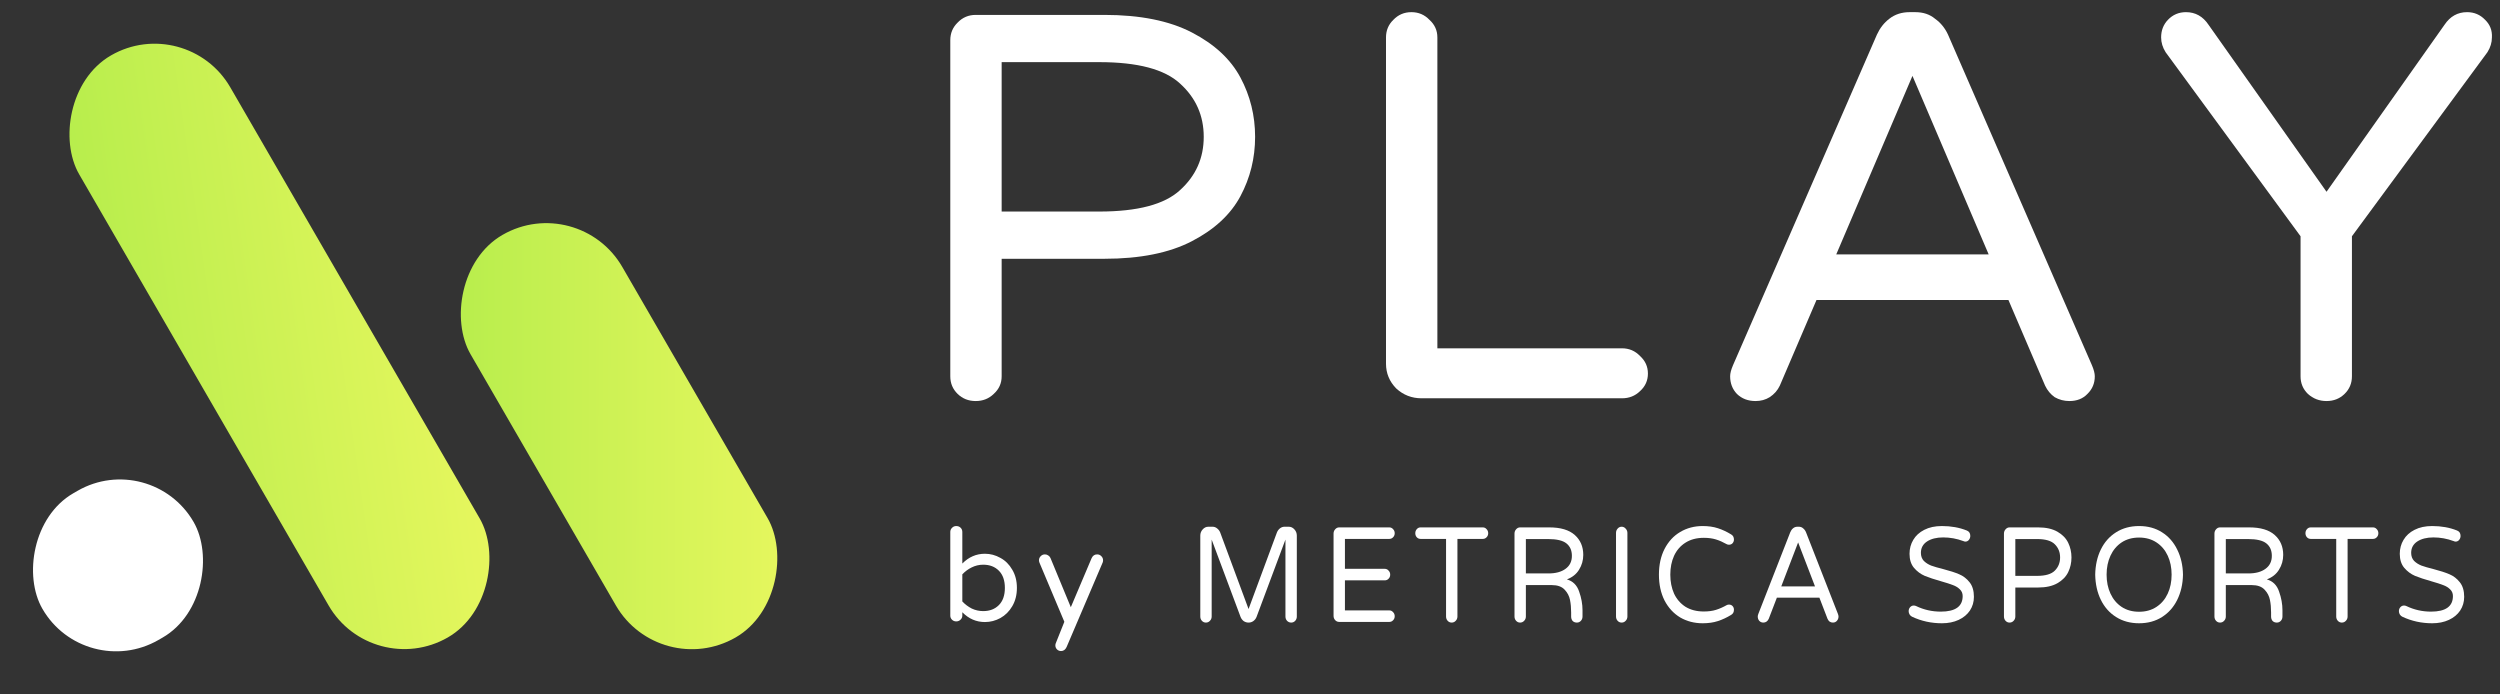 <svg width="180" height="50" viewBox="0 0 180 50" fill="none" xmlns="http://www.w3.org/2000/svg">
<rect x="0" y="0" width="180" height="50" fill="#333333" stroke="none"/>
<path d="M86.826 44.826C86.712 44.826 86.616 44.784 86.538 44.7C86.46 44.615 86.421 44.511 86.421 44.388V38.567C86.421 38.392 86.478 38.242 86.592 38.119C86.706 37.989 86.844 37.924 87.006 37.924H87.303C87.423 37.924 87.531 37.963 87.627 38.041C87.729 38.119 87.804 38.216 87.852 38.333L89.896 43.851L91.94 38.333C91.988 38.216 92.06 38.119 92.156 38.041C92.258 37.963 92.369 37.924 92.489 37.924H92.786C92.948 37.924 93.086 37.989 93.2 38.119C93.314 38.242 93.371 38.392 93.371 38.567V44.388C93.371 44.511 93.332 44.615 93.254 44.7C93.176 44.784 93.08 44.826 92.966 44.826C92.852 44.826 92.753 44.784 92.669 44.7C92.591 44.615 92.552 44.511 92.552 44.388V38.85L90.472 44.417C90.424 44.54 90.346 44.641 90.238 44.719C90.136 44.791 90.022 44.826 89.896 44.826C89.77 44.826 89.653 44.791 89.545 44.719C89.443 44.641 89.368 44.54 89.32 44.417L87.24 38.85V44.388C87.24 44.511 87.198 44.615 87.114 44.7C87.036 44.784 86.94 44.826 86.826 44.826Z" fill="url(#paint0_linear)"/>
<path d="M96.421 44.778C96.307 44.778 96.211 44.735 96.133 44.651C96.055 44.566 96.016 44.462 96.016 44.339V38.421C96.016 38.297 96.055 38.194 96.133 38.109C96.211 38.018 96.307 37.972 96.421 37.972H100.031C100.139 37.972 100.229 38.015 100.302 38.099C100.38 38.177 100.419 38.275 100.419 38.392C100.419 38.509 100.38 38.606 100.302 38.684C100.229 38.762 100.139 38.801 100.031 38.801H96.835V40.956H99.707C99.815 40.956 99.905 40.998 99.977 41.083C100.055 41.16 100.094 41.258 100.094 41.375C100.094 41.492 100.055 41.59 99.977 41.667C99.905 41.745 99.815 41.785 99.707 41.785H96.835V43.949H100.031C100.139 43.949 100.229 43.991 100.302 44.076C100.38 44.154 100.419 44.251 100.419 44.368C100.419 44.485 100.38 44.583 100.302 44.66C100.229 44.739 100.139 44.778 100.031 44.778H96.421Z" fill="url(#paint1_linear)"/>
<path d="M104.521 44.826C104.407 44.826 104.311 44.784 104.233 44.7C104.155 44.615 104.116 44.511 104.116 44.388V38.801H102.279C102.171 38.801 102.081 38.762 102.009 38.684C101.937 38.606 101.901 38.509 101.901 38.392C101.901 38.275 101.937 38.177 102.009 38.099C102.081 38.015 102.171 37.972 102.279 37.972H106.763C106.871 37.972 106.961 38.015 107.033 38.099C107.111 38.177 107.15 38.275 107.15 38.392C107.15 38.509 107.111 38.606 107.033 38.684C106.961 38.762 106.871 38.801 106.763 38.801H104.935V44.388C104.935 44.511 104.893 44.615 104.809 44.7C104.731 44.784 104.635 44.826 104.521 44.826Z" fill="url(#paint2_linear)"/>
<path d="M109.449 44.826C109.335 44.826 109.239 44.784 109.161 44.7C109.083 44.615 109.044 44.511 109.044 44.388V38.421C109.044 38.297 109.083 38.194 109.161 38.109C109.239 38.018 109.335 37.972 109.449 37.972H111.547C112.363 37.972 112.975 38.154 113.383 38.519C113.791 38.882 113.995 39.36 113.995 39.952C113.995 40.342 113.893 40.699 113.689 41.024C113.491 41.343 113.2 41.573 112.816 41.716C113.248 41.84 113.542 42.132 113.698 42.594C113.86 43.049 113.941 43.497 113.941 43.939V44.388C113.941 44.511 113.902 44.615 113.824 44.7C113.746 44.784 113.65 44.826 113.536 44.826C113.41 44.826 113.308 44.787 113.23 44.709C113.158 44.625 113.122 44.517 113.122 44.388V44.095C113.122 43.77 113.095 43.471 113.041 43.198C112.987 42.919 112.858 42.672 112.654 42.457C112.45 42.236 112.141 42.126 111.727 42.126H109.863V44.388C109.863 44.511 109.821 44.615 109.737 44.7C109.659 44.784 109.563 44.826 109.449 44.826ZM111.493 41.287C112.009 41.287 112.417 41.177 112.717 40.956C113.023 40.735 113.176 40.423 113.176 40.02C113.176 39.63 113.044 39.331 112.78 39.123C112.522 38.915 112.078 38.811 111.448 38.811H109.863V41.287H111.493Z" fill="url(#paint3_linear)"/>
<path d="M116.758 44.826C116.644 44.826 116.548 44.784 116.47 44.7C116.392 44.615 116.353 44.511 116.353 44.388V38.372C116.353 38.249 116.392 38.145 116.47 38.06C116.548 37.969 116.644 37.924 116.758 37.924C116.872 37.924 116.968 37.969 117.046 38.06C117.13 38.145 117.173 38.249 117.173 38.372V44.388C117.173 44.511 117.13 44.615 117.046 44.7C116.968 44.784 116.872 44.826 116.758 44.826Z" fill="url(#paint4_linear)"/>
<path d="M122.594 44.875C121.993 44.875 121.453 44.735 120.973 44.456C120.499 44.17 120.124 43.764 119.848 43.237C119.578 42.704 119.443 42.083 119.443 41.375C119.443 40.667 119.578 40.049 119.848 39.523C120.124 38.99 120.499 38.583 120.973 38.304C121.453 38.018 121.993 37.875 122.594 37.875C123.002 37.875 123.365 37.927 123.683 38.031C124.007 38.135 124.328 38.285 124.646 38.48C124.778 38.557 124.844 38.681 124.844 38.85C124.844 38.947 124.811 39.035 124.745 39.113C124.679 39.185 124.592 39.22 124.484 39.22C124.424 39.22 124.37 39.207 124.322 39.181C124.058 39.032 123.8 38.918 123.548 38.84C123.296 38.762 123.005 38.723 122.675 38.723C122.158 38.723 121.717 38.84 121.351 39.074C120.991 39.302 120.718 39.617 120.532 40.02C120.352 40.416 120.262 40.868 120.262 41.375C120.262 41.882 120.352 42.337 120.532 42.74C120.718 43.136 120.991 43.452 121.351 43.686C121.717 43.913 122.158 44.027 122.675 44.027C123.005 44.027 123.296 43.988 123.548 43.91C123.8 43.832 124.058 43.718 124.322 43.569C124.37 43.543 124.424 43.53 124.484 43.53C124.592 43.53 124.679 43.565 124.745 43.637C124.811 43.708 124.844 43.796 124.844 43.9C124.844 44.069 124.778 44.193 124.646 44.27C124.328 44.465 124.007 44.615 123.683 44.719C123.365 44.823 123.002 44.875 122.594 44.875Z" fill="url(#paint5_linear)"/>
<path d="M126.963 44.826C126.843 44.826 126.744 44.784 126.666 44.7C126.594 44.615 126.558 44.511 126.558 44.388C126.558 44.336 126.573 44.27 126.603 44.193L128.898 38.324C128.946 38.206 129.012 38.112 129.096 38.041C129.186 37.963 129.294 37.924 129.42 37.924H129.51C129.637 37.924 129.742 37.963 129.826 38.041C129.916 38.112 129.985 38.206 130.033 38.324L132.328 44.193C132.358 44.27 132.373 44.336 132.373 44.388C132.373 44.511 132.334 44.615 132.256 44.7C132.184 44.784 132.088 44.826 131.968 44.826C131.884 44.826 131.806 44.803 131.734 44.758C131.668 44.706 131.617 44.638 131.581 44.553L130.996 43.032H127.935L127.35 44.553C127.314 44.638 127.26 44.706 127.188 44.758C127.122 44.803 127.047 44.826 126.963 44.826ZM128.25 42.223H130.681L129.465 39.055L128.25 42.223Z" fill="url(#paint6_linear)"/>
<path d="M139.817 44.875C139.055 44.875 138.341 44.719 137.675 44.407C137.603 44.374 137.543 44.322 137.495 44.251C137.447 44.173 137.423 44.092 137.423 44.007C137.423 43.897 137.456 43.803 137.522 43.725C137.594 43.64 137.684 43.598 137.792 43.598C137.852 43.598 137.909 43.611 137.963 43.637C138.515 43.903 139.106 44.037 139.736 44.037C140.787 44.037 141.312 43.663 141.312 42.915C141.312 42.72 141.243 42.558 141.105 42.428C140.973 42.298 140.808 42.197 140.61 42.126C140.412 42.048 140.129 41.957 139.763 41.853C139.277 41.716 138.884 41.586 138.584 41.463C138.284 41.333 138.026 41.141 137.81 40.888C137.594 40.634 137.486 40.296 137.486 39.874C137.486 39.503 137.576 39.168 137.756 38.869C137.936 38.564 138.2 38.324 138.548 38.148C138.902 37.966 139.325 37.875 139.817 37.875C140.478 37.875 141.075 37.982 141.609 38.197C141.777 38.262 141.861 38.392 141.861 38.587C141.861 38.691 141.828 38.785 141.762 38.869C141.696 38.954 141.609 38.996 141.501 38.996C141.465 38.996 141.417 38.983 141.357 38.957C140.889 38.782 140.406 38.694 139.907 38.694C139.433 38.694 139.046 38.791 138.746 38.986C138.452 39.181 138.305 39.454 138.305 39.805C138.305 40.039 138.374 40.231 138.512 40.381C138.656 40.524 138.833 40.637 139.043 40.722C139.259 40.8 139.55 40.884 139.916 40.975C140.391 41.099 140.772 41.222 141.06 41.346C141.354 41.469 141.603 41.661 141.807 41.921C142.017 42.181 142.122 42.532 142.122 42.974C142.122 43.338 142.026 43.666 141.834 43.959C141.642 44.245 141.372 44.469 141.024 44.631C140.676 44.794 140.273 44.875 139.817 44.875Z" fill="url(#paint7_linear)"/>
<path d="M144.69 44.826C144.576 44.826 144.48 44.784 144.402 44.7C144.324 44.615 144.285 44.511 144.285 44.388V38.421C144.285 38.297 144.324 38.194 144.402 38.109C144.48 38.018 144.576 37.972 144.69 37.972H146.742C147.313 37.972 147.778 38.077 148.138 38.285C148.498 38.492 148.756 38.759 148.912 39.084C149.068 39.409 149.146 39.76 149.146 40.137C149.146 40.514 149.068 40.865 148.912 41.19C148.756 41.515 148.498 41.781 148.138 41.989C147.778 42.197 147.313 42.301 146.742 42.301H145.104V44.388C145.104 44.511 145.062 44.615 144.978 44.7C144.9 44.784 144.804 44.826 144.69 44.826ZM146.661 41.463C147.274 41.463 147.703 41.336 147.949 41.083C148.201 40.829 148.327 40.514 148.327 40.137C148.327 39.76 148.201 39.445 147.949 39.191C147.703 38.938 147.274 38.811 146.661 38.811H145.104V41.463H146.661Z" fill="url(#paint8_linear)"/>
<path d="M154.015 44.875C153.385 44.875 152.833 44.725 152.359 44.426C151.885 44.128 151.519 43.715 151.261 43.188C151.003 42.662 150.868 42.057 150.855 41.375C150.868 40.693 151.003 40.088 151.261 39.562C151.519 39.035 151.885 38.622 152.359 38.324C152.833 38.025 153.385 37.875 154.015 37.875C154.646 37.875 155.195 38.025 155.663 38.324C156.137 38.622 156.503 39.038 156.761 39.571C157.025 40.098 157.163 40.699 157.175 41.375C157.163 42.051 157.025 42.655 156.761 43.188C156.503 43.715 156.137 44.128 155.663 44.426C155.195 44.725 154.646 44.875 154.015 44.875ZM154.015 44.046C154.496 44.046 154.913 43.929 155.267 43.695C155.621 43.461 155.891 43.143 156.077 42.74C156.263 42.337 156.356 41.882 156.356 41.375C156.356 40.868 156.263 40.413 156.077 40.01C155.891 39.607 155.621 39.289 155.267 39.055C154.913 38.821 154.496 38.704 154.015 38.704C153.529 38.704 153.109 38.821 152.755 39.055C152.407 39.289 152.14 39.607 151.954 40.01C151.768 40.413 151.675 40.868 151.675 41.375C151.675 41.882 151.768 42.337 151.954 42.74C152.14 43.143 152.407 43.461 152.755 43.695C153.109 43.929 153.529 44.046 154.015 44.046Z" fill="url(#paint9_linear)"/>
<path d="M159.845 44.826C159.731 44.826 159.635 44.784 159.557 44.7C159.479 44.615 159.44 44.511 159.44 44.388V38.421C159.44 38.297 159.479 38.194 159.557 38.109C159.635 38.018 159.731 37.972 159.845 37.972H161.943C162.759 37.972 163.371 38.154 163.779 38.519C164.187 38.882 164.391 39.36 164.391 39.952C164.391 40.342 164.289 40.699 164.085 41.024C163.887 41.343 163.596 41.573 163.212 41.716C163.644 41.84 163.938 42.132 164.094 42.594C164.256 43.049 164.337 43.497 164.337 43.939V44.388C164.337 44.511 164.298 44.615 164.22 44.7C164.142 44.784 164.046 44.826 163.932 44.826C163.806 44.826 163.704 44.787 163.626 44.709C163.554 44.625 163.518 44.517 163.518 44.388V44.095C163.518 43.77 163.491 43.471 163.437 43.198C163.383 42.919 163.254 42.672 163.05 42.457C162.846 42.236 162.537 42.126 162.123 42.126H160.259V44.388C160.259 44.511 160.217 44.615 160.133 44.7C160.055 44.784 159.959 44.826 159.845 44.826ZM161.889 41.287C162.405 41.287 162.813 41.177 163.113 40.956C163.419 40.735 163.572 40.423 163.572 40.02C163.572 39.63 163.44 39.331 163.176 39.123C162.918 38.915 162.474 38.811 161.844 38.811H160.259V41.287H161.889Z" fill="url(#paint10_linear)"/>
<path d="M168.613 44.826C168.499 44.826 168.403 44.784 168.325 44.7C168.247 44.615 168.208 44.511 168.208 44.388V38.801H166.371C166.263 38.801 166.173 38.762 166.101 38.684C166.029 38.606 165.993 38.509 165.993 38.392C165.993 38.275 166.029 38.177 166.101 38.099C166.173 38.015 166.263 37.972 166.371 37.972H170.855C170.963 37.972 171.053 38.015 171.125 38.099C171.203 38.177 171.242 38.275 171.242 38.392C171.242 38.509 171.203 38.606 171.125 38.684C171.053 38.762 170.963 38.801 170.855 38.801H169.027V44.388C169.027 44.511 168.985 44.615 168.901 44.7C168.823 44.784 168.727 44.826 168.613 44.826Z" fill="url(#paint11_linear)"/>
<path d="M175.116 44.875C174.354 44.875 173.64 44.719 172.974 44.407C172.902 44.374 172.841 44.322 172.793 44.251C172.745 44.173 172.721 44.092 172.721 44.007C172.721 43.897 172.754 43.803 172.82 43.725C172.893 43.64 172.983 43.598 173.091 43.598C173.151 43.598 173.208 43.611 173.262 43.637C173.814 43.903 174.405 44.037 175.035 44.037C176.085 44.037 176.611 43.663 176.611 42.915C176.611 42.72 176.542 42.558 176.404 42.428C176.272 42.298 176.106 42.197 175.908 42.126C175.71 42.048 175.428 41.957 175.062 41.853C174.576 41.716 174.183 41.586 173.883 41.463C173.583 41.333 173.325 41.141 173.109 40.888C172.893 40.634 172.784 40.296 172.784 39.874C172.784 39.503 172.875 39.168 173.055 38.869C173.235 38.564 173.499 38.324 173.847 38.148C174.201 37.966 174.624 37.875 175.116 37.875C175.776 37.875 176.374 37.982 176.908 38.197C177.076 38.262 177.16 38.392 177.16 38.587C177.16 38.691 177.127 38.785 177.061 38.869C176.995 38.954 176.908 38.996 176.8 38.996C176.764 38.996 176.716 38.983 176.656 38.957C176.188 38.782 175.704 38.694 175.206 38.694C174.732 38.694 174.345 38.791 174.045 38.986C173.751 39.181 173.604 39.454 173.604 39.805C173.604 40.039 173.673 40.231 173.811 40.381C173.955 40.524 174.132 40.637 174.342 40.722C174.558 40.8 174.849 40.884 175.215 40.975C175.689 41.099 176.07 41.222 176.359 41.346C176.653 41.469 176.902 41.661 177.106 41.921C177.316 42.181 177.421 42.532 177.421 42.974C177.421 43.338 177.325 43.666 177.133 43.959C176.941 44.245 176.671 44.469 176.323 44.631C175.974 44.794 175.572 44.875 175.116 44.875Z" fill="url(#paint12_linear)"/>
<rect width="12.55" height="12.207" rx="6.103" transform="matrix(0.867 -0.499 -0.501 -0.866 6.114 49.125)" fill="white"/>
<rect width="12.6" height="33.478" rx="6.3" transform="matrix(0.867 -0.499 -0.501 -0.866 47.497 49.044)" fill="url(#paint13_linear)"/>
<rect width="12.55" height="48.395" rx="6.275" transform="matrix(0.867 -0.499 -0.501 -0.866 26.803 49.027)" fill="url(#paint14_linear)"/>
<path d="M70.25 28.875C69.735 28.875 69.302 28.704 68.949 28.361C68.597 28.018 68.421 27.596 68.421 27.095V2.892C68.421 2.391 68.597 1.969 68.949 1.626C69.302 1.257 69.735 1.073 70.25 1.073H79.516C82.09 1.073 84.19 1.495 85.816 2.338C87.442 3.182 88.607 4.263 89.311 5.581C90.016 6.899 90.368 8.323 90.368 9.852C90.368 11.382 90.016 12.805 89.311 14.124C88.607 15.442 87.442 16.523 85.816 17.366C84.19 18.21 82.09 18.632 79.516 18.632H72.119V27.095C72.119 27.596 71.93 28.018 71.55 28.361C71.198 28.704 70.765 28.875 70.25 28.875ZM79.151 15.231C81.914 15.231 83.852 14.717 84.963 13.689C86.1 12.66 86.669 11.382 86.669 9.852C86.669 8.323 86.1 7.044 84.963 6.016C83.852 4.988 81.914 4.474 79.151 4.474H72.119V15.231H79.151Z" fill="white"/>
<path d="M102.353 28.677C101.648 28.677 101.038 28.44 100.524 27.965C100.036 27.465 99.792 26.871 99.792 26.186V2.694C99.792 2.193 99.968 1.771 100.32 1.429C100.673 1.06 101.106 0.875 101.621 0.875C102.136 0.875 102.569 1.06 102.922 1.429C103.301 1.771 103.491 2.193 103.491 2.694V25.078H116.781C117.296 25.078 117.729 25.263 118.081 25.632C118.461 25.975 118.65 26.397 118.65 26.898C118.65 27.398 118.461 27.82 118.081 28.163C117.729 28.506 117.296 28.677 116.781 28.677H102.353Z" fill="white"/>
<path d="M126.399 28.875C125.857 28.875 125.41 28.704 125.057 28.361C124.732 28.018 124.57 27.596 124.57 27.095C124.57 26.884 124.637 26.621 124.773 26.304L135.137 2.496C135.353 2.022 135.652 1.64 136.031 1.35C136.437 1.033 136.925 0.875 137.494 0.875H137.9C138.469 0.875 138.944 1.033 139.323 1.35C139.729 1.64 140.041 2.022 140.258 2.496L150.622 26.304C150.757 26.621 150.825 26.884 150.825 27.095C150.825 27.596 150.649 28.018 150.296 28.361C149.971 28.704 149.538 28.875 148.996 28.875C148.617 28.875 148.264 28.783 147.939 28.598C147.641 28.387 147.411 28.11 147.248 27.768L144.606 21.598H130.788L128.146 27.768C127.984 28.11 127.74 28.387 127.415 28.598C127.117 28.783 126.778 28.875 126.399 28.875ZM132.21 18.316H143.184L137.697 5.463L132.21 18.316Z" fill="white"/>
<path d="M167.51 28.875C166.995 28.875 166.548 28.704 166.168 28.361C165.816 28.018 165.64 27.596 165.64 27.095V17.011L155.926 3.762C155.71 3.419 155.601 3.063 155.601 2.694C155.601 2.193 155.764 1.771 156.089 1.429C156.441 1.06 156.875 0.875 157.39 0.875C158.067 0.875 158.609 1.178 159.015 1.785L167.51 13.807L176.004 1.785C176.41 1.178 176.952 0.875 177.63 0.875C178.145 0.875 178.578 1.06 178.93 1.429C179.283 1.771 179.445 2.193 179.418 2.694C179.418 3.063 179.31 3.419 179.093 3.762L169.339 17.011V27.095C169.339 27.596 169.162 28.018 168.81 28.361C168.458 28.704 168.024 28.875 167.51 28.875Z" fill="white"/>
<path d="M70.914 44.787C70.292 44.787 69.75 44.552 69.287 44.082V44.324C69.287 44.441 69.242 44.54 69.154 44.62C69.071 44.701 68.97 44.741 68.849 44.741C68.729 44.741 68.627 44.701 68.545 44.62C68.462 44.54 68.421 44.441 68.421 44.324V38.302C68.421 38.184 68.462 38.085 68.545 38.005C68.627 37.918 68.729 37.875 68.849 37.875C68.976 37.875 69.081 37.915 69.163 37.996C69.246 38.076 69.287 38.178 69.287 38.302V40.575C69.75 40.105 70.292 39.87 70.914 39.87C71.307 39.87 71.678 39.969 72.027 40.167C72.382 40.358 72.668 40.643 72.884 41.02C73.106 41.392 73.217 41.828 73.217 42.329C73.217 42.83 73.106 43.269 72.884 43.646C72.668 44.017 72.382 44.302 72.027 44.5C71.678 44.691 71.307 44.787 70.914 44.787ZM70.79 43.999C71.26 43.999 71.637 43.853 71.923 43.563C72.208 43.272 72.351 42.861 72.351 42.329C72.351 41.797 72.208 41.385 71.923 41.095C71.637 40.804 71.26 40.658 70.79 40.658C70.498 40.658 70.222 40.724 69.962 40.853C69.709 40.977 69.483 41.144 69.287 41.354V43.303C69.483 43.513 69.709 43.683 69.962 43.813C70.222 43.937 70.498 43.999 70.79 43.999Z" fill="white"/>
<path d="M76.395 46.875C76.281 46.875 76.183 46.835 76.1 46.754C76.024 46.674 75.986 46.578 75.986 46.467C75.986 46.417 75.995 46.368 76.014 46.318L76.633 44.769L74.844 40.519C74.819 40.458 74.806 40.399 74.806 40.343C74.806 40.225 74.847 40.127 74.93 40.046C75.012 39.959 75.114 39.916 75.234 39.916C75.323 39.916 75.402 39.941 75.472 39.99C75.548 40.04 75.602 40.102 75.634 40.176L77.099 43.72L78.593 40.195C78.675 40.009 78.809 39.916 78.993 39.916C79.113 39.916 79.215 39.959 79.297 40.046C79.38 40.127 79.421 40.225 79.421 40.343C79.421 40.399 79.411 40.451 79.392 40.501L76.795 46.587C76.706 46.779 76.573 46.875 76.395 46.875Z" fill="white"/>
<defs>
<linearGradient id="paint0_linear" x1="177.421" y1="37.964" x2="176.851" y2="49.385" gradientUnits="userSpaceOnUse">
<stop stop-color="white"/>
<stop offset="1" stop-color="white"/>
</linearGradient>
<linearGradient id="paint1_linear" x1="177.421" y1="37.964" x2="176.851" y2="49.385" gradientUnits="userSpaceOnUse">
<stop stop-color="white"/>
<stop offset="1" stop-color="white"/>
</linearGradient>
<linearGradient id="paint2_linear" x1="177.421" y1="37.964" x2="176.851" y2="49.385" gradientUnits="userSpaceOnUse">
<stop stop-color="white"/>
<stop offset="1" stop-color="white"/>
</linearGradient>
<linearGradient id="paint3_linear" x1="177.421" y1="37.964" x2="176.851" y2="49.385" gradientUnits="userSpaceOnUse">
<stop stop-color="white"/>
<stop offset="1" stop-color="white"/>
</linearGradient>
<linearGradient id="paint4_linear" x1="177.421" y1="37.964" x2="176.851" y2="49.385" gradientUnits="userSpaceOnUse">
<stop stop-color="white"/>
<stop offset="1" stop-color="white"/>
</linearGradient>
<linearGradient id="paint5_linear" x1="177.421" y1="37.964" x2="176.851" y2="49.385" gradientUnits="userSpaceOnUse">
<stop stop-color="white"/>
<stop offset="1" stop-color="white"/>
</linearGradient>
<linearGradient id="paint6_linear" x1="177.421" y1="37.964" x2="176.851" y2="49.385" gradientUnits="userSpaceOnUse">
<stop stop-color="white"/>
<stop offset="1" stop-color="white"/>
</linearGradient>
<linearGradient id="paint7_linear" x1="177.421" y1="37.964" x2="176.851" y2="49.385" gradientUnits="userSpaceOnUse">
<stop stop-color="white"/>
<stop offset="1" stop-color="white"/>
</linearGradient>
<linearGradient id="paint8_linear" x1="177.421" y1="37.964" x2="176.851" y2="49.385" gradientUnits="userSpaceOnUse">
<stop stop-color="white"/>
<stop offset="1" stop-color="white"/>
</linearGradient>
<linearGradient id="paint9_linear" x1="177.421" y1="37.964" x2="176.851" y2="49.385" gradientUnits="userSpaceOnUse">
<stop stop-color="white"/>
<stop offset="1" stop-color="white"/>
</linearGradient>
<linearGradient id="paint10_linear" x1="177.421" y1="37.964" x2="176.851" y2="49.385" gradientUnits="userSpaceOnUse">
<stop stop-color="white"/>
<stop offset="1" stop-color="white"/>
</linearGradient>
<linearGradient id="paint11_linear" x1="177.421" y1="37.964" x2="176.851" y2="49.385" gradientUnits="userSpaceOnUse">
<stop stop-color="white"/>
<stop offset="1" stop-color="white"/>
</linearGradient>
<linearGradient id="paint12_linear" x1="177.421" y1="37.964" x2="176.851" y2="49.385" gradientUnits="userSpaceOnUse">
<stop stop-color="white"/>
<stop offset="1" stop-color="white"/>
</linearGradient>
<linearGradient id="paint13_linear" x1="12.6" y1="0.428" x2="-11.175" y2="14.23" gradientUnits="userSpaceOnUse">
<stop stop-color="#E9F75F"/>
<stop offset="1" stop-color="#B4ED4B"/>
</linearGradient>
<linearGradient id="paint14_linear" x1="12.55" y1="0.618" x2="-14.744" y2="11.537" gradientUnits="userSpaceOnUse">
<stop stop-color="#E9F75F"/>
<stop offset="1" stop-color="#B4ED4B"/>
</linearGradient>
</defs>
</svg>

